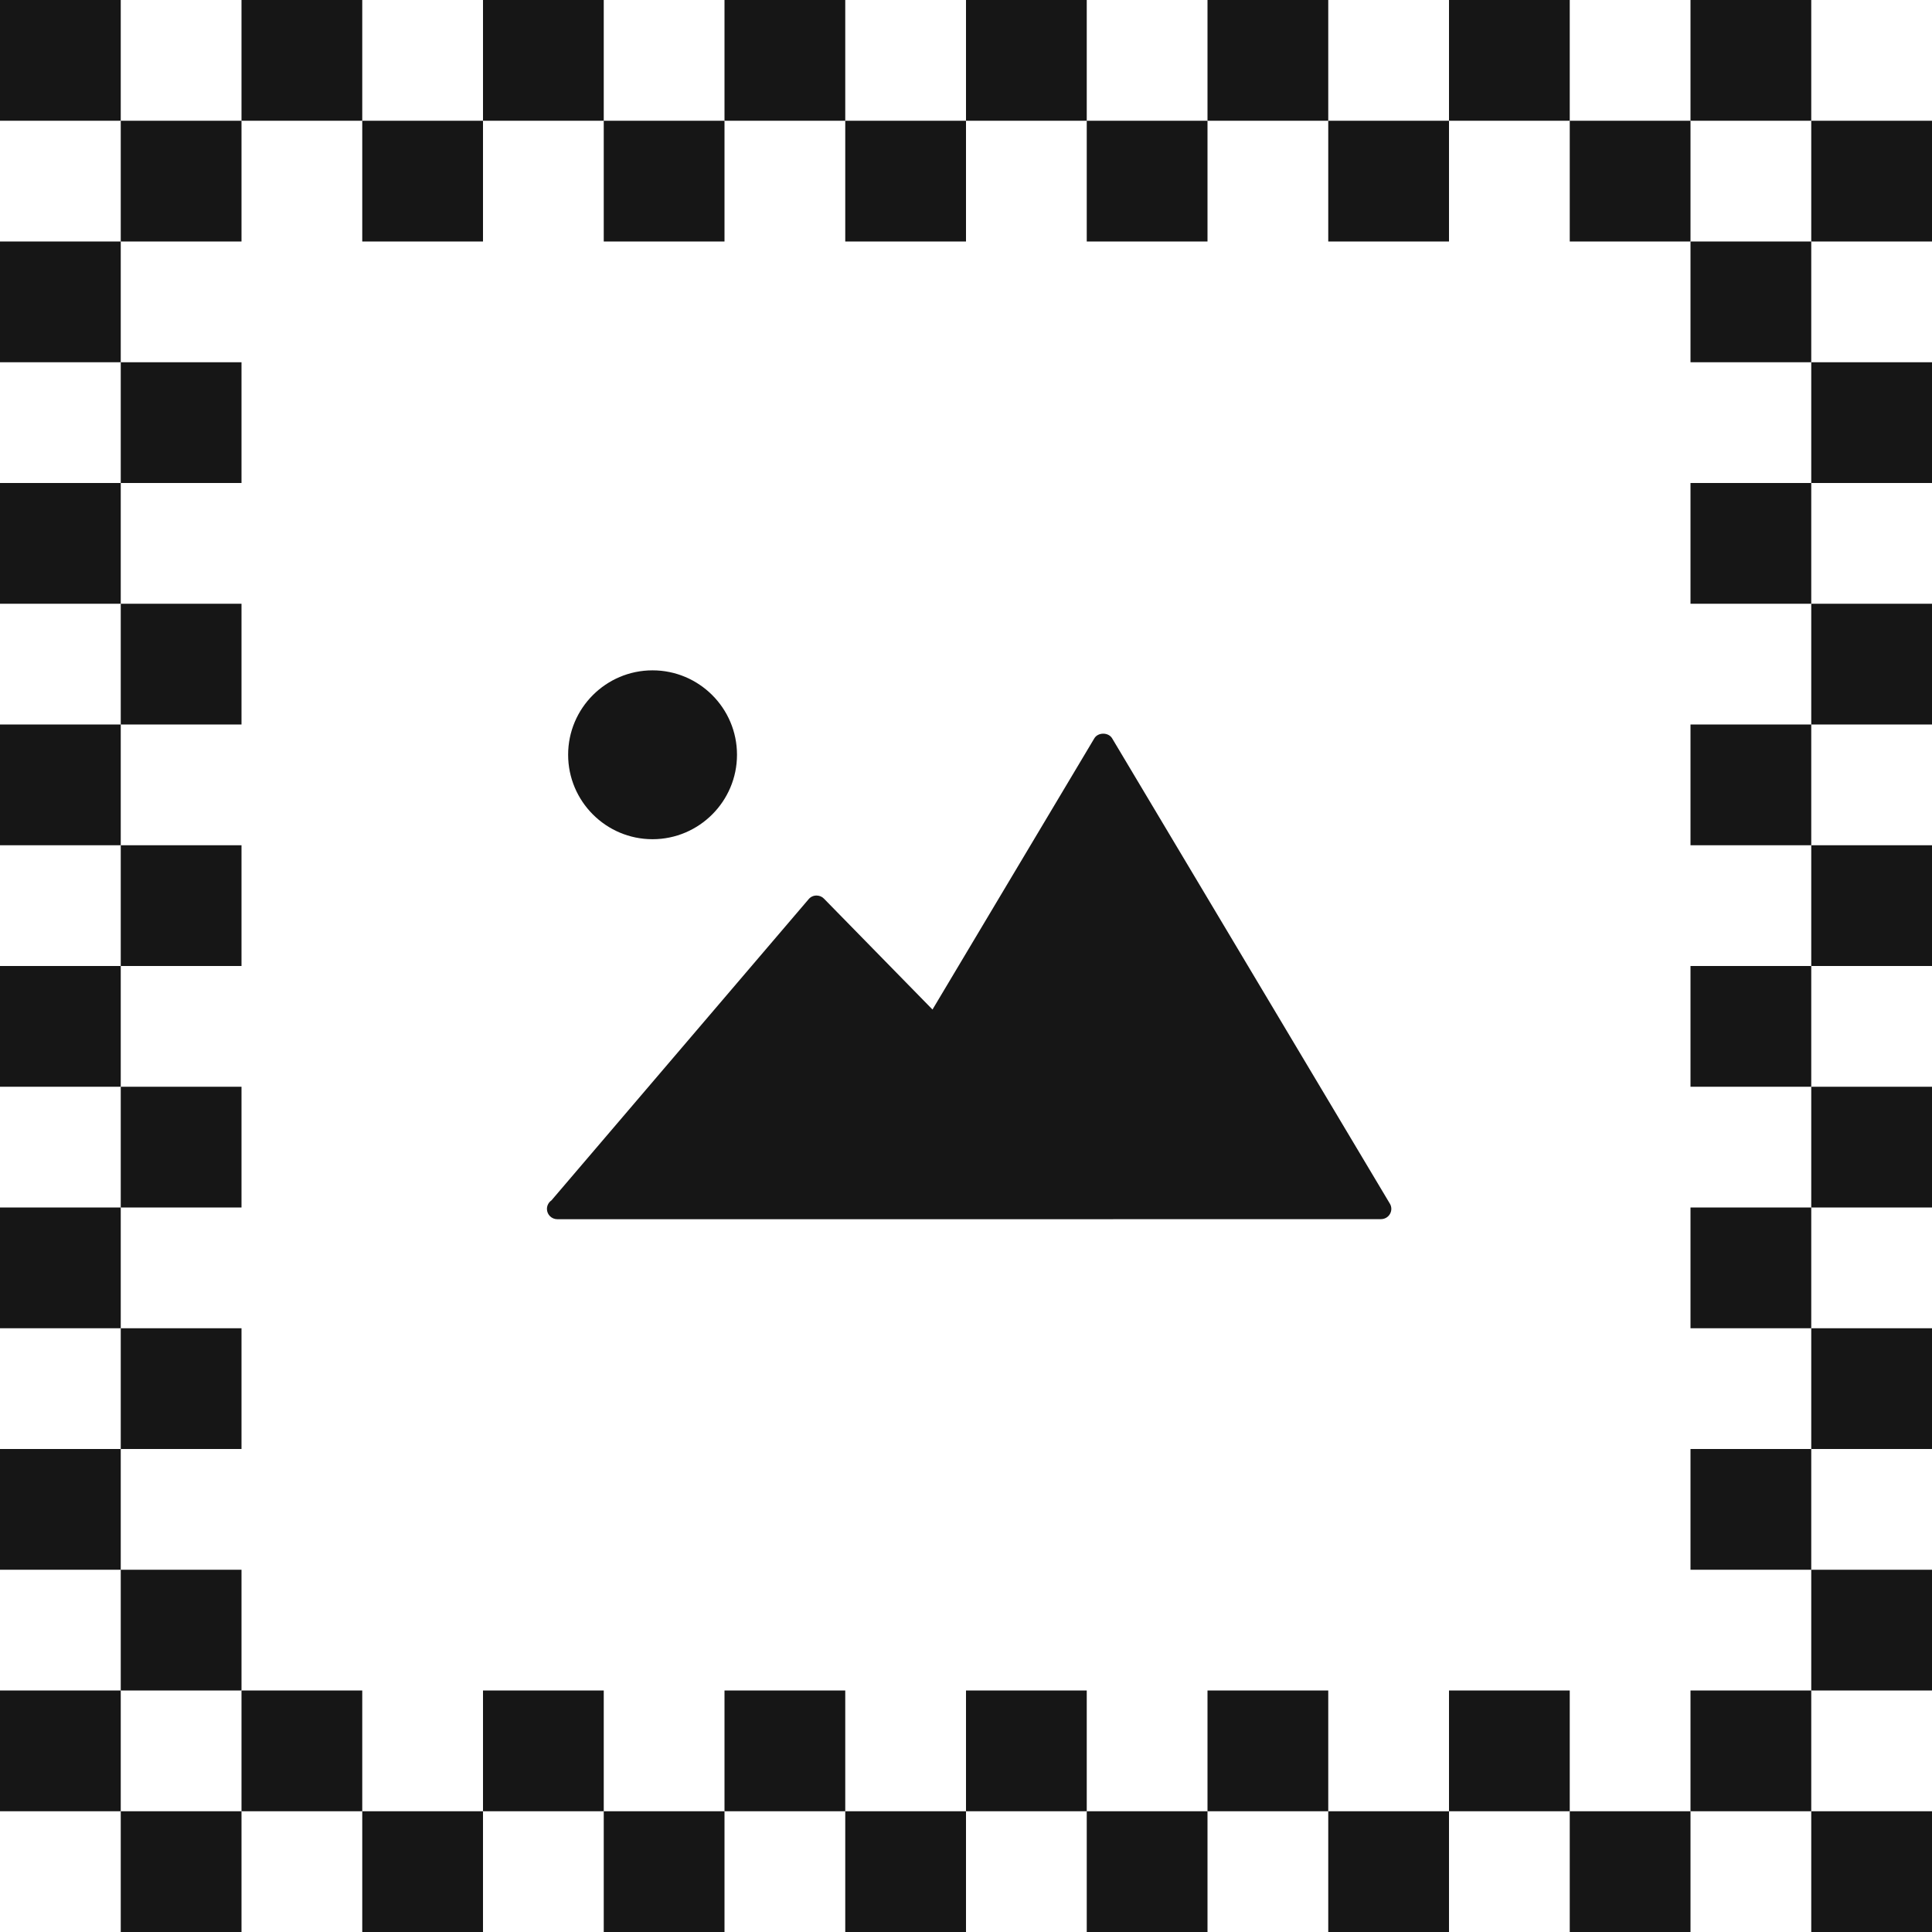 <svg width="32px" height="32px" viewBox="0 0 32 32" version="1.1" xmlns="http://www.w3.org/2000/svg" xmlns:xlink="http://www.w3.org/1999/xlink">
                    <g stroke="none" stroke-width="1" fill="none" fill-rule="evenodd">
                        <g transform="translate(-441, -818)" fill="#161616">
                            <g transform="translate(441, 818)">
                                <polygon id="Shape" fill-rule="nonzero" points="0 0 2 0 2 2 0 2"></polygon>
                                <polygon id="Shape" fill-rule="nonzero" points="4 0 6 0 6 2 4 2"></polygon>
                                <polygon id="Shape" fill-rule="nonzero" points="2 2 4 2 4 4 2 4"></polygon>
                                <polygon id="Shape" fill-rule="nonzero" points="0 4 2 4 2 6 0 6"></polygon>
                                <polygon id="Shape" fill-rule="nonzero" points="2 6 4 6 4 8 2 8"></polygon>
                                <polygon id="Shape" fill-rule="nonzero" points="0 8 2 8 2 10 0 10"></polygon>
                                <polygon id="Shape" fill-rule="nonzero" points="2 10 4 10 4 12 2 12"></polygon>
                                <polygon id="Shape" fill-rule="nonzero" points="0 12 2 12 2 14 0 14"></polygon>
                                <polygon id="Shape" fill-rule="nonzero" points="2 14 4 14 4 16 2 16"></polygon>
                                <polygon id="Shape" fill-rule="nonzero" points="0 16 2 16 2 18 0 18"></polygon>
                                <polygon id="Shape" fill-rule="nonzero" points="2 18 4 18 4 20 2 20"></polygon>
                                <polygon id="Shape" fill-rule="nonzero" points="0 20 2 20 2 22 0 22"></polygon>
                                <polygon id="Shape" fill-rule="nonzero" points="2 22 4 22 4 24 2 24"></polygon>
                                <polygon id="Shape" fill-rule="nonzero" points="0 24 2 24 2 26 0 26"></polygon>
                                <polygon id="Shape" fill-rule="nonzero" points="2 26 4 26 4 28 2 28"></polygon>
                                <polygon id="Shape" fill-rule="nonzero" points="0 28 2 28 2 30 0 30"></polygon>
                                <polygon id="Shape" fill-rule="nonzero" points="4 28 6 28 6 30 4 30"></polygon>
                                <polygon id="Shape" fill-rule="nonzero" points="2 30 4 30 4 32 2 32"></polygon>
                                <polygon id="Shape" fill-rule="nonzero" points="6 30 8 30 8 32 6 32"></polygon>
                                <polygon id="Shape" fill-rule="nonzero" points="10 30 12 30 12 32 10 32"></polygon>
                                <polygon id="Shape" fill-rule="nonzero" points="8 0 10 0 10 2 8 2"></polygon>
                                <polygon id="Shape" fill-rule="nonzero" points="6 2 8 2 8 4 6 4"></polygon>
                                <polygon id="Shape" fill-rule="nonzero" points="10 2 12 2 12 4 10 4"></polygon>
                                <polygon id="Shape" fill-rule="nonzero" points="8 28 10 28 10 30 8 30"></polygon>
                                <polygon id="Shape" fill-rule="nonzero" points="12 0 14 0 14 2 12 2"></polygon>
                                <polygon id="Shape" fill-rule="nonzero" points="16 0 18 0 18 2 16 2"></polygon>
                                <polygon id="Shape" fill-rule="nonzero" points="14 2 16 2 16 4 14 4"></polygon>
                                <polygon id="Shape" fill-rule="nonzero" points="12 28 14 28 14 30 12 30"></polygon>
                                <polygon id="Shape" fill-rule="nonzero" points="16 28 18 28 18 30 16 30"></polygon>
                                <polygon id="Shape" fill-rule="nonzero" points="14 30 16 30 16 32 14 32"></polygon>
                                <polygon id="Shape" fill-rule="nonzero" points="18 30 20 30 20 32 18 32"></polygon>
                                <polygon id="Shape" fill-rule="nonzero" points="22 30 24 30 24 32 22 32"></polygon>
                                <polygon id="Shape" fill-rule="nonzero" points="20 0 22 0 22 2 20 2"></polygon>
                                <polygon id="Shape" fill-rule="nonzero" points="18 2 20 2 20 4 18 4"></polygon>
                                <polygon id="Shape" fill-rule="nonzero" points="22 2 24 2 24 4 22 4"></polygon>
                                <polygon id="Shape" fill-rule="nonzero" points="20 28 22 28 22 30 20 30"></polygon>
                                <polygon id="Shape" fill-rule="nonzero" points="24 0 26 0 26 2 24 2"></polygon>
                                <polygon id="Shape" fill-rule="nonzero" points="28 0 30 0 30 2 28 2"></polygon>
                                <polygon id="Shape" fill-rule="nonzero" points="26 2 28 2 28 4 26 4"></polygon>
                                <polygon id="Shape" fill-rule="nonzero" points="28 4 30 4 30 6 28 6"></polygon>
                                <polygon id="Shape" fill-rule="nonzero" points="28 8 30 8 30 10 28 10"></polygon>
                                <polygon id="Shape" fill-rule="nonzero" points="28 12 30 12 30 14 28 14"></polygon>
                                <polygon id="Shape" fill-rule="nonzero" points="28 16 30 16 30 18 28 18"></polygon>
                                <polygon id="Shape" fill-rule="nonzero" points="28 20 30 20 30 22 28 22"></polygon>
                                <polygon id="Shape" fill-rule="nonzero" points="28 24 30 24 30 26 28 26"></polygon>
                                <polygon id="Shape" fill-rule="nonzero" points="24 28 26 28 26 30 24 30"></polygon>
                                <polygon id="Shape" fill-rule="nonzero" points="28 28 30 28 30 30 28 30"></polygon>
                                <polygon id="Shape" fill-rule="nonzero" points="26 30 28 30 28 32 26 32"></polygon>
                                <polygon id="Shape" fill-rule="nonzero" points="30 30 32 30 32 32 30 32"></polygon>
                                <polygon id="Shape" fill-rule="nonzero" points="30 2 32 2 32 4 30 4"></polygon>
                                <polygon id="Shape" fill-rule="nonzero" points="30 6 32 6 32 8 30 8"></polygon>
                                <polygon id="Shape" fill-rule="nonzero" points="30 10 32 10 32 12 30 12"></polygon>
                                <polygon id="Shape" fill-rule="nonzero" points="30 14 32 14 32 16 30 16"></polygon>
                                <polygon id="Shape" fill-rule="nonzero" points="30 18 32 18 32 20 30 20"></polygon>
                                <polygon id="Shape" fill-rule="nonzero" points="30 22 32 22 32 24 30 24"></polygon>
                                <polygon id="Shape" fill-rule="nonzero" points="30 26 32 26 32 28 30 28"></polygon>
                                <path d="M10.808,11.103 C11.579,11.103 12.206,11.73 12.206,12.501 C12.206,13.272 11.579,13.9 10.808,13.9 C10.037,13.9 9.409,13.272 9.409,12.501 C9.409,11.73 10.037,11.103 10.808,11.103 Z" id="Path" transform="translate(10.808, 12.501) scale(-1, 1) translate(-10.808, -12.501) "></path>
                                <path d="M13.667,20.193 L9.232,20.193 C9.169,20.193 9.112,20.16 9.082,20.107 C9.051,20.054 9.052,19.988 9.083,19.937 L13.683,12.23 C13.744,12.126 13.918,12.126 13.979,12.23 L16.659,16.721 L18.456,14.885 C18.488,14.851 18.533,14.833 18.579,14.833 L18.585,14.833 C18.634,14.834 18.68,14.856 18.711,14.894 L22.97,19.882 C23.015,19.913 23.045,19.965 23.045,20.024 C23.045,20.117 22.968,20.194 22.873,20.194 L22.865,20.194 L18.438,20.194 L18.43,20.194 L13.667,20.194 L13.667,20.193 Z" id="Path" transform="translate(16.052, 16.173) scale(-1, 1) translate(-16.052, -16.173) "></path>
                            </g>
                        </g>
                    </g>
                </svg>